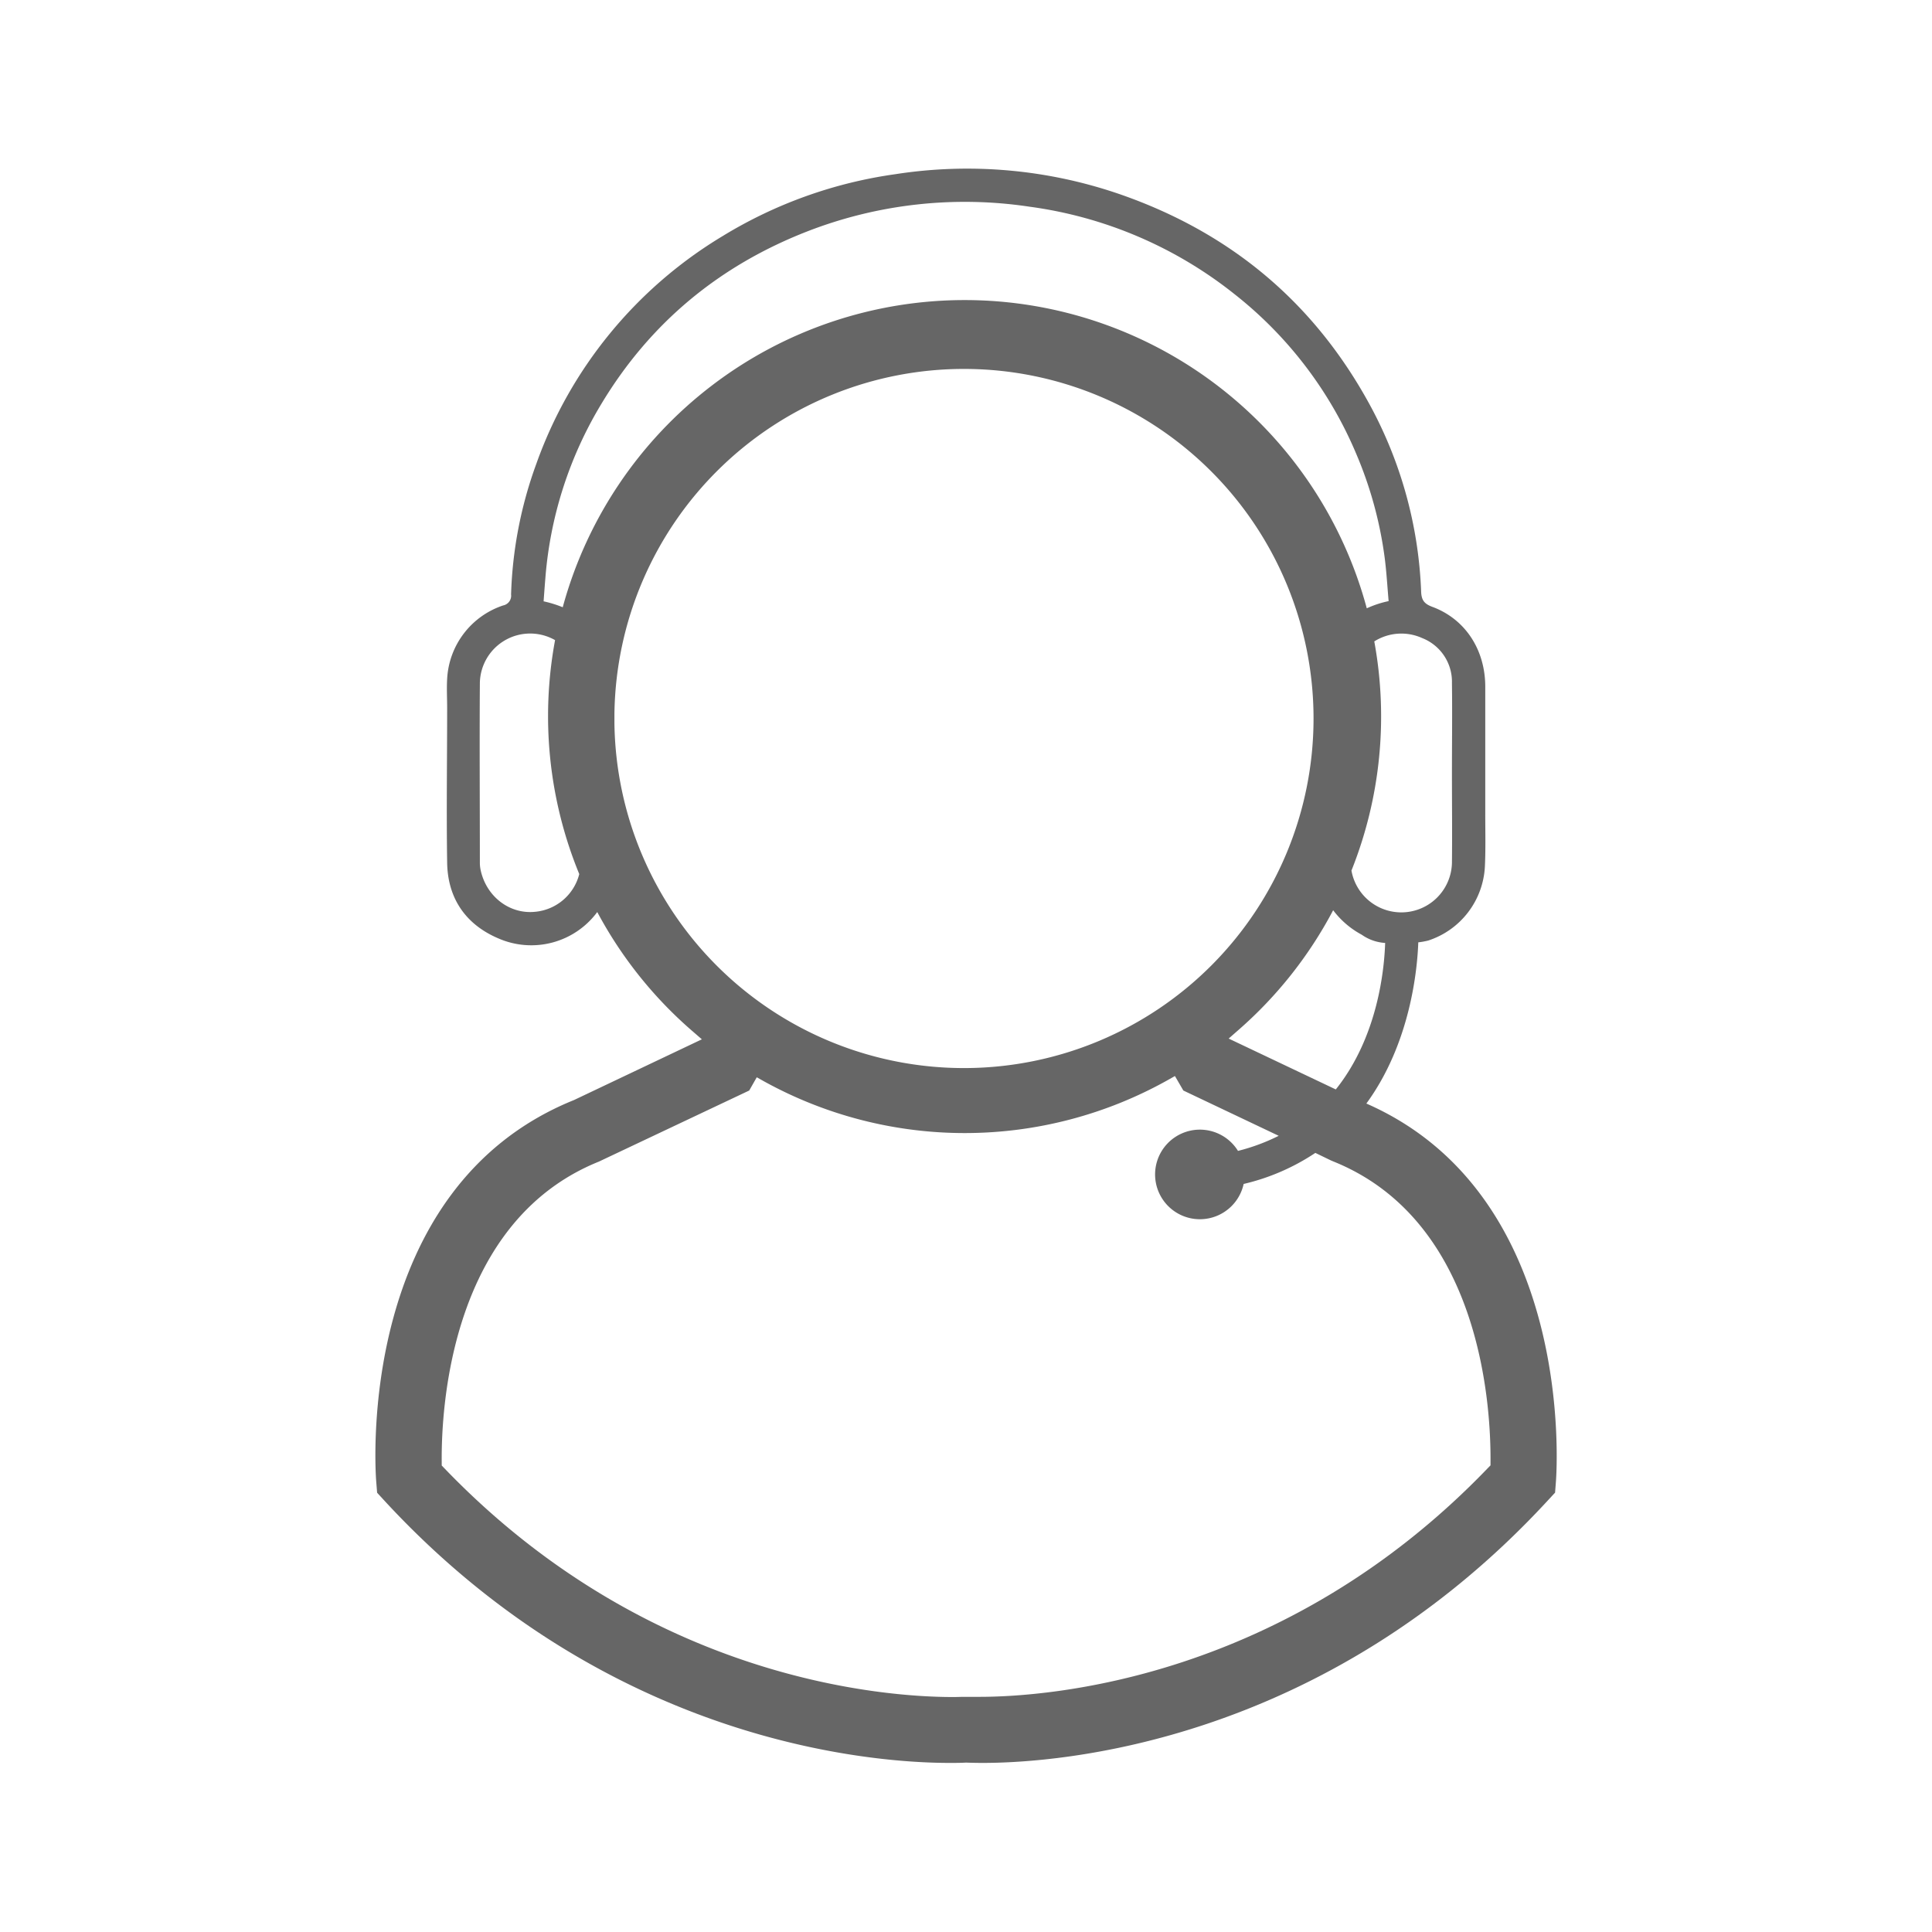 <svg id="Layer_1" data-name="Layer 1" xmlns="http://www.w3.org/2000/svg" viewBox="0 0 512 512"><defs><style>.cls-1{fill:#666;}</style></defs><path class="cls-1" d="M362.1,292.45c11.69-16,13.51-35.57,13.76-42.72a19.61,19.61,0,0,0,2.65-.48,21.8,21.8,0,0,0,15-19.58c.23-4.82.09-9.67.1-14.51V182c0-9.79-5.27-17.92-14-21.17-2.32-.85-2.94-1.93-3-4.23a112.37,112.37,0,0,0-13.68-49.47C348.11,80,326,61.67,297,51.55a124.06,124.06,0,0,0-59.78-5.38,119.41,119.41,0,0,0-45.74,16.41,115.61,115.61,0,0,0-49.35,60.34,110.36,110.36,0,0,0-6.69,34.61,2.63,2.63,0,0,1-2.11,2.92,21.71,21.71,0,0,0-14.83,19.45c-.15,2.57,0,5.15,0,7.71,0,13.65-.21,27.29,0,40.94.12,9.52,4.93,16.47,13.61,20.15a21.75,21.75,0,0,0,26.17-7,110.35,110.35,0,0,0,25,31.37l2.72,2.36-33.92,16.11-.13.05c-57.63,23.41-52.5,97.87-52.25,101l.24,3,2.06,2.24c59.47,64.35,129.57,69.36,149.62,69.36,1.51,0,2.92,0,4.31-.08h.19c1.38.05,2.81.08,4.31.08,20.06,0,90.14-5,149.61-69.39l2.07-2.24.23-3C412.56,389.52,417.52,316.77,362.1,292.45ZM354,288.71l-28.39-13.48,2.69-2.36a110.41,110.41,0,0,0,25-31.65,23.25,23.25,0,0,0,7.57,6.49,12,12,0,0,0,6.21,2.18C366.86,256.62,365.24,274.66,354,288.71ZM376.9,169.1A12.42,12.42,0,0,1,384.78,181c.11,8,0,16,0,23.94s.09,15.85,0,23.77h0a13.42,13.42,0,0,1-26.63,2,110.08,110.08,0,0,0,6.05-60.73A13.42,13.42,0,0,1,376.9,169.1ZM144.53,153.19A105,105,0,0,1,159.39,107C172.33,85.51,190.68,70.37,214,61.3a115.23,115.23,0,0,1,58.85-6.52A110.8,110.8,0,0,1,327.22,78a106.25,106.25,0,0,1,32.2,42.28,105,105,0,0,1,7.53,27.5c.5,3.83.71,7.71,1.05,11.52a27.32,27.32,0,0,0-5.79,1.91,110.37,110.37,0,0,0-213.08-.28,30,30,0,0,0-5.07-1.57C144.22,157.19,144.36,155.19,144.53,153.19Zm-2.77,88.45c-6.71.66-12.81-4-14.36-10.94a9.4,9.4,0,0,1-.23-2c0-15.9-.11-31.8,0-47.69a13.33,13.33,0,0,1,18.67-12v0a13.46,13.46,0,0,1,1.26.63,110.08,110.08,0,0,0,6.41,62A13.33,13.33,0,0,1,141.76,241.64Zm21.07-49.95c0-.85,0-1.7,0-2.56a92.64,92.64,0,1,1,0,2.56ZM395,387.4v.94l-.66.67c-54.05,56.3-116.85,60.67-134.81,60.67-1.27,0-2.26,0-3,0H255.5c-.72,0-1.72.05-3,.05-18,0-80.74-4.38-134.79-60.68l-.65-.67v-.94c-.14-14.69,2.47-63.82,41.67-79.61L198.55,289l2-3.51,2,1.12a110.1,110.1,0,0,0,106.82-.32l2-1.13L313.6,289l25.27,12A52.49,52.49,0,0,1,328.08,305a11.87,11.87,0,1,0,1.5,8.76,58,58,0,0,0,19-8.23l4.14,2,.56.24C392.51,323.52,395.12,372.71,395,387.4Z"/></svg>